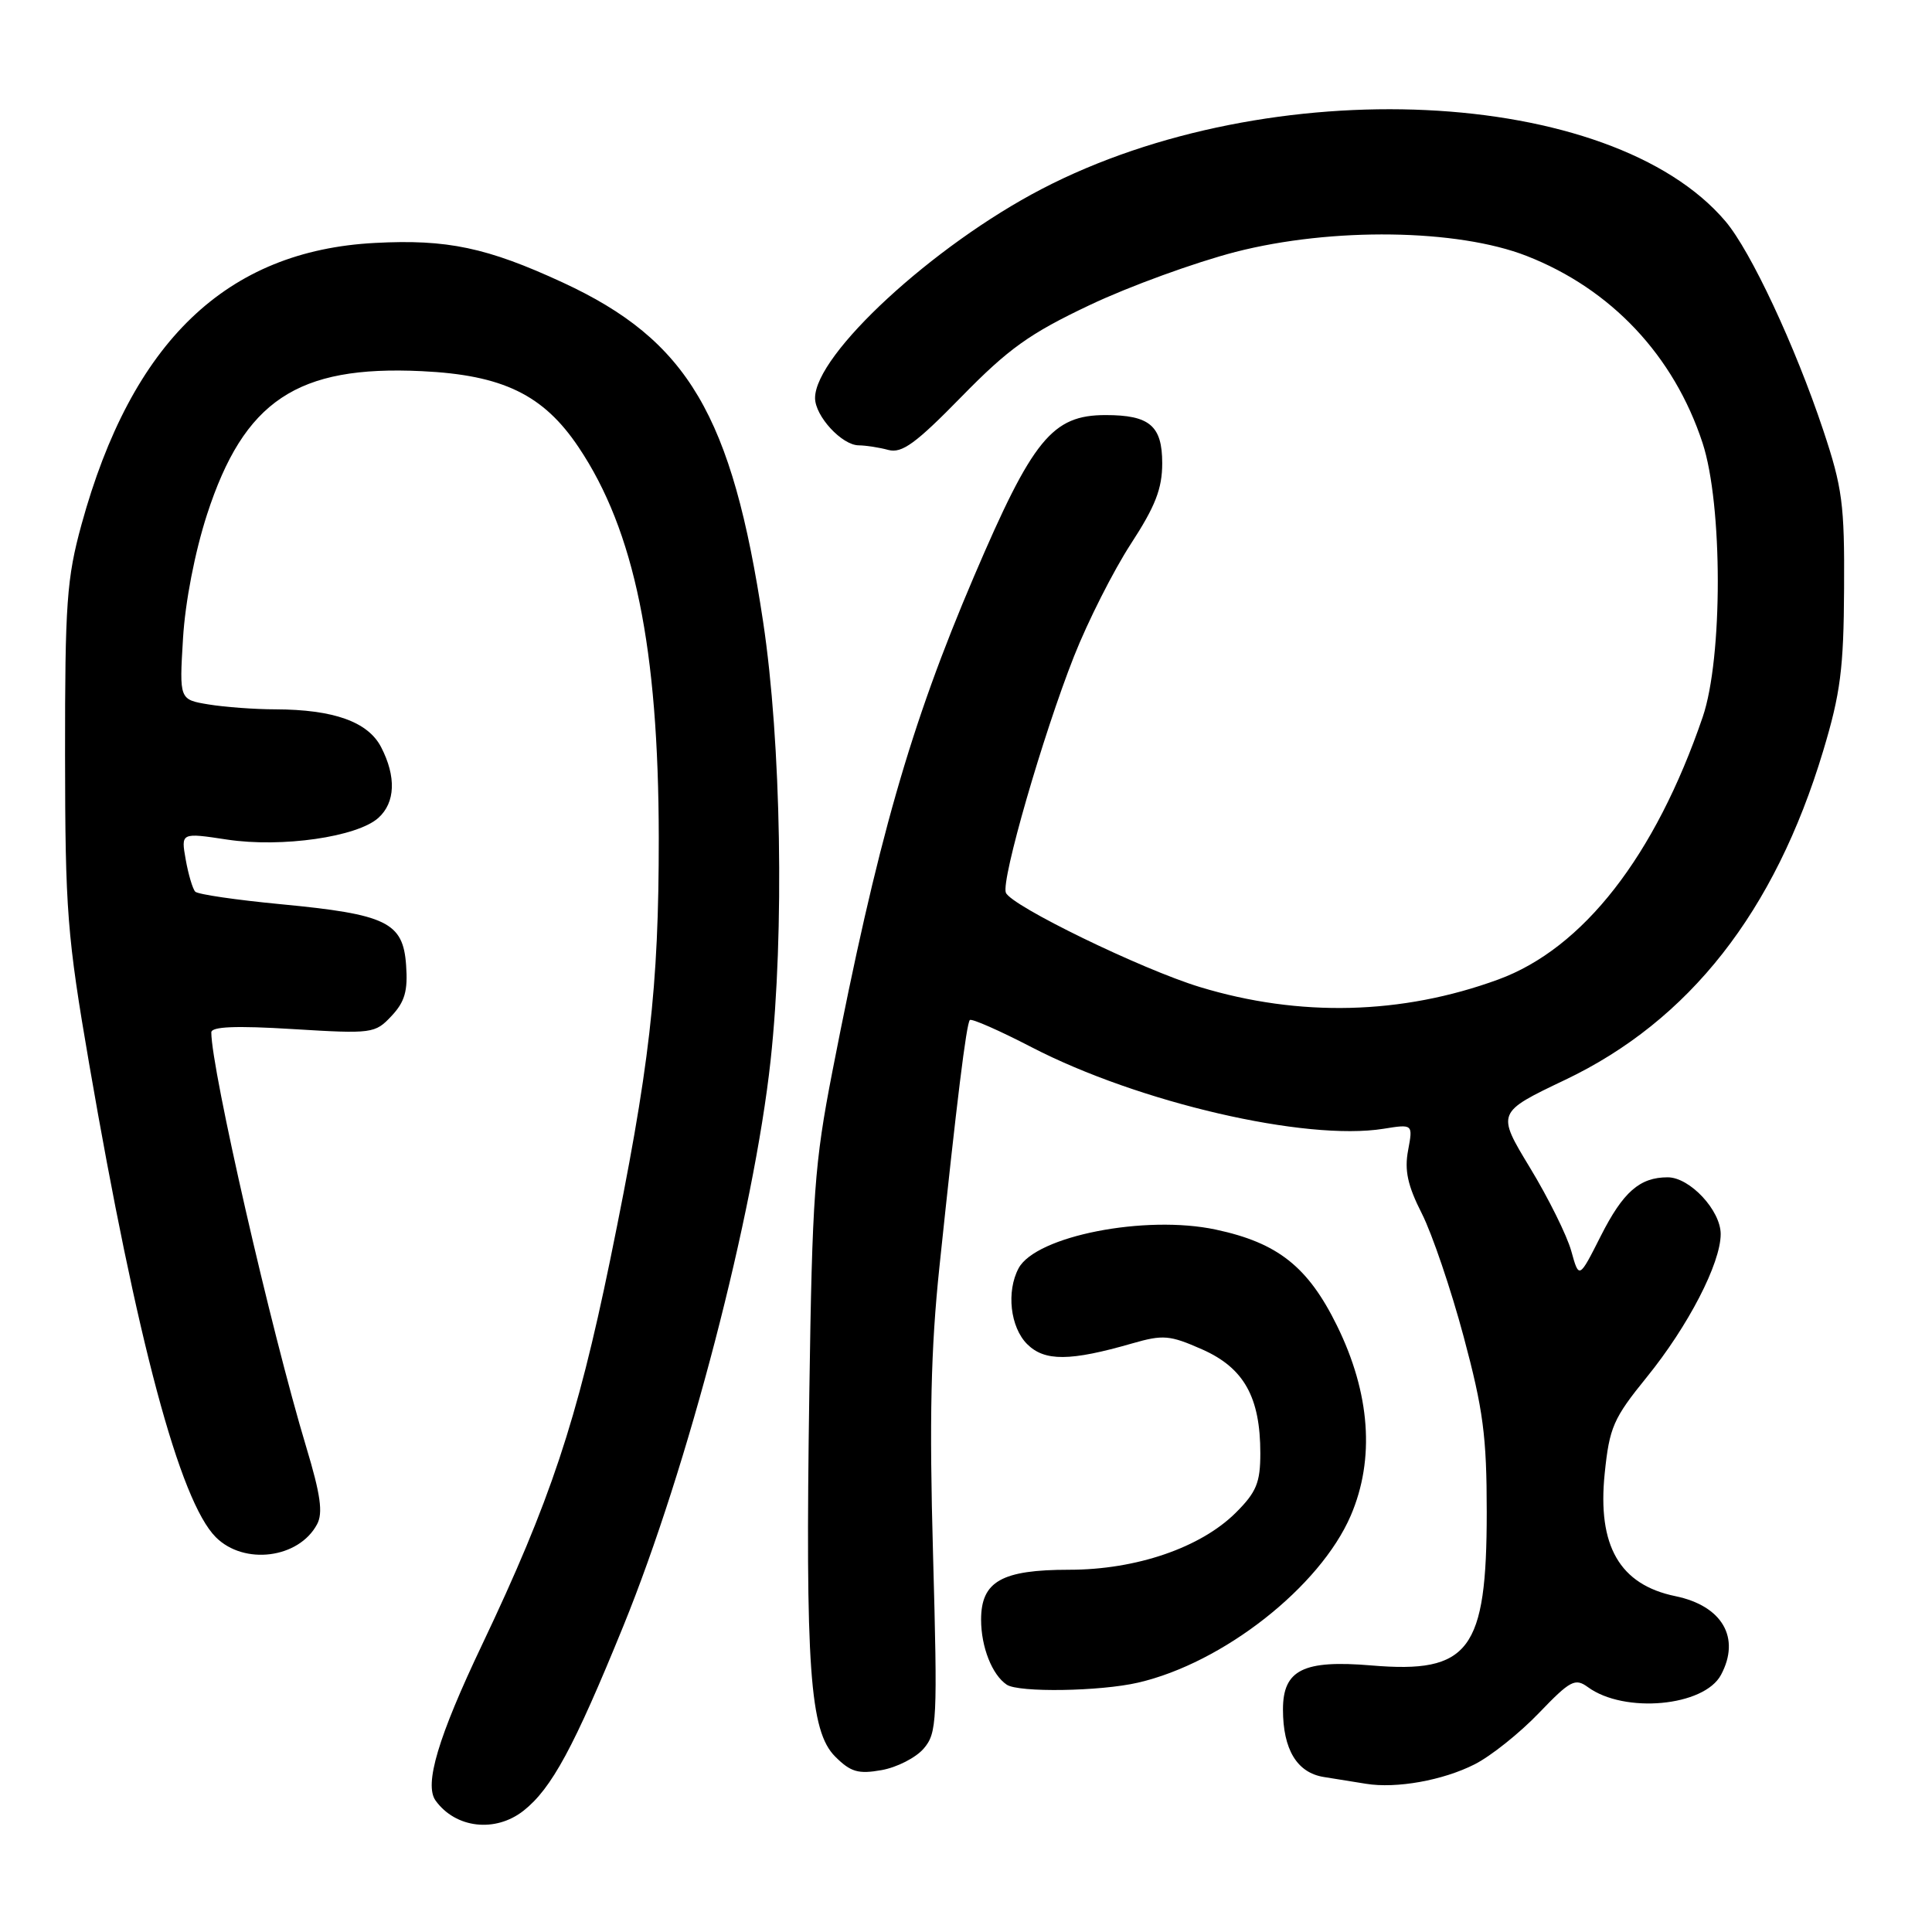 <?xml version="1.0" encoding="UTF-8" standalone="no"?>
<!DOCTYPE svg PUBLIC "-//W3C//DTD SVG 1.1//EN" "http://www.w3.org/Graphics/SVG/1.1/DTD/svg11.dtd" >
<svg xmlns="http://www.w3.org/2000/svg" xmlns:xlink="http://www.w3.org/1999/xlink" version="1.1" viewBox="0 0 256 256">
 <g >
 <path fill="currentColor"
d=" M 69.37 239.93 C 73.09 236.99 76.05 231.53 82.58 215.50 C 91.16 194.44 99.89 160.89 102.11 140.50 C 103.95 123.55 103.52 98.36 101.12 82.41 C 97.00 55.00 91.15 45.10 74.56 37.43 C 64.54 32.80 59.24 31.68 49.68 32.19 C 30.00 33.22 17.46 45.26 10.80 69.50 C 8.84 76.65 8.61 79.90 8.62 100.00 C 8.64 120.71 8.89 123.97 11.82 141.00 C 18.14 177.66 23.82 198.91 28.60 203.69 C 32.34 207.43 39.59 206.51 42.01 201.98 C 42.82 200.48 42.48 198.05 40.58 191.75 C 35.91 176.25 28.00 141.69 28.00 136.80 C 28.00 136.03 31.22 135.89 38.82 136.36 C 49.34 137.00 49.70 136.95 51.88 134.62 C 53.64 132.75 54.06 131.29 53.81 127.88 C 53.41 122.20 51.24 121.15 37.18 119.81 C 31.31 119.25 26.22 118.51 25.87 118.15 C 25.53 117.79 24.96 115.88 24.61 113.91 C 23.97 110.32 23.97 110.32 30.10 111.25 C 37.34 112.34 47.34 110.90 50.14 108.37 C 52.39 106.34 52.52 102.91 50.50 99.00 C 48.76 95.64 44.22 94.02 36.50 93.99 C 33.75 93.99 29.76 93.69 27.63 93.34 C 23.76 92.70 23.76 92.70 24.25 84.60 C 24.54 79.75 25.82 73.16 27.43 68.18 C 32.33 53.09 39.36 48.39 55.88 49.18 C 66.63 49.69 72.01 52.30 76.68 59.28 C 84.07 70.30 87.26 85.87 87.29 111.00 C 87.30 130.91 86.09 141.42 80.84 167.00 C 76.46 188.27 72.91 198.94 63.88 217.93 C 58.05 230.18 56.18 236.46 57.72 238.59 C 60.37 242.26 65.63 242.87 69.37 239.93 Z  M 195.40 233.78 C 197.54 232.70 201.37 229.64 203.91 226.99 C 208.07 222.66 208.71 222.32 210.40 223.55 C 215.24 227.09 225.80 226.12 228.04 221.93 C 230.67 217.02 228.21 212.78 222.00 211.50 C 214.61 209.98 211.65 204.84 212.63 195.25 C 213.26 189.12 213.77 187.95 218.19 182.50 C 223.70 175.71 228.00 167.39 228.00 163.52 C 228.00 160.38 223.91 156.00 220.98 156.00 C 217.27 156.00 215.07 157.93 212.11 163.78 C 209.23 169.48 209.23 169.48 208.20 165.76 C 207.63 163.71 205.17 158.75 202.73 154.73 C 198.30 147.42 198.30 147.42 207.38 143.09 C 223.84 135.25 235.16 120.83 241.58 99.50 C 243.87 91.89 244.30 88.58 244.35 78.00 C 244.42 66.83 244.12 64.60 241.59 57.01 C 237.86 45.83 231.99 33.28 228.64 29.33 C 213.49 11.46 168.26 9.32 138.04 25.04 C 123.64 32.53 108.00 46.96 108.00 52.74 C 108.00 55.14 111.56 59.00 113.79 59.01 C 114.73 59.02 116.50 59.29 117.71 59.62 C 119.51 60.10 121.34 58.77 127.39 52.58 C 133.64 46.19 136.42 44.20 144.40 40.42 C 149.65 37.93 158.35 34.77 163.72 33.38 C 176.49 30.10 193.11 30.33 202.28 33.91 C 213.49 38.29 221.80 47.12 225.60 58.70 C 228.28 66.88 228.29 87.18 225.62 95.00 C 219.32 113.43 209.77 125.69 198.50 129.80 C 185.75 134.46 172.20 134.80 159.00 130.79 C 151.27 128.44 133.94 120.01 133.28 118.28 C 132.64 116.62 138.19 97.40 142.31 86.97 C 144.15 82.31 147.54 75.62 149.83 72.09 C 153.09 67.09 154.00 64.75 154.00 61.38 C 154.00 56.42 152.34 55.00 146.50 55.00 C 139.43 55.00 136.84 58.17 129.06 76.38 C 120.62 96.13 116.24 111.45 110.29 142.00 C 107.92 154.18 107.62 158.33 107.24 184.50 C 106.70 220.96 107.30 229.39 110.66 232.75 C 112.71 234.80 113.72 235.10 116.81 234.55 C 118.84 234.19 121.35 232.91 122.39 231.70 C 124.16 229.63 124.24 228.11 123.63 205.86 C 123.13 187.99 123.34 178.73 124.48 167.86 C 126.77 145.99 128.05 135.62 128.51 135.16 C 128.74 134.93 132.43 136.55 136.71 138.77 C 150.88 146.10 172.98 151.22 183.31 149.57 C 187.23 148.94 187.23 148.94 186.58 152.43 C 186.08 155.08 186.52 157.10 188.41 160.82 C 189.77 163.51 192.26 170.84 193.94 177.11 C 196.53 186.78 197.00 190.29 197.00 200.35 C 197.00 218.72 194.70 221.78 181.72 220.68 C 172.71 219.92 170.00 221.26 170.00 226.51 C 170.00 231.82 171.86 234.89 175.40 235.46 C 177.11 235.74 179.62 236.14 181.00 236.36 C 185.03 237.02 191.21 235.91 195.40 233.78 Z  M 150.79 222.96 C 162.07 220.36 174.91 210.27 178.98 200.83 C 182.20 193.34 181.57 184.62 177.15 175.64 C 173.31 167.84 169.31 164.68 161.11 162.93 C 151.78 160.93 137.26 163.78 134.97 168.05 C 133.33 171.12 133.86 175.86 136.10 178.10 C 138.41 180.41 141.80 180.38 150.02 178.01 C 154.12 176.83 154.99 176.90 159.31 178.81 C 164.83 181.26 167.00 185.13 167.00 192.57 C 167.00 196.46 166.48 197.72 163.75 200.44 C 159.10 205.07 150.56 208.00 141.68 208.00 C 132.72 208.00 130.00 209.54 130.00 214.62 C 130.00 218.23 131.46 221.94 133.40 223.23 C 134.98 224.29 145.76 224.12 150.79 222.96 Z "/>
</g>
</svg>
